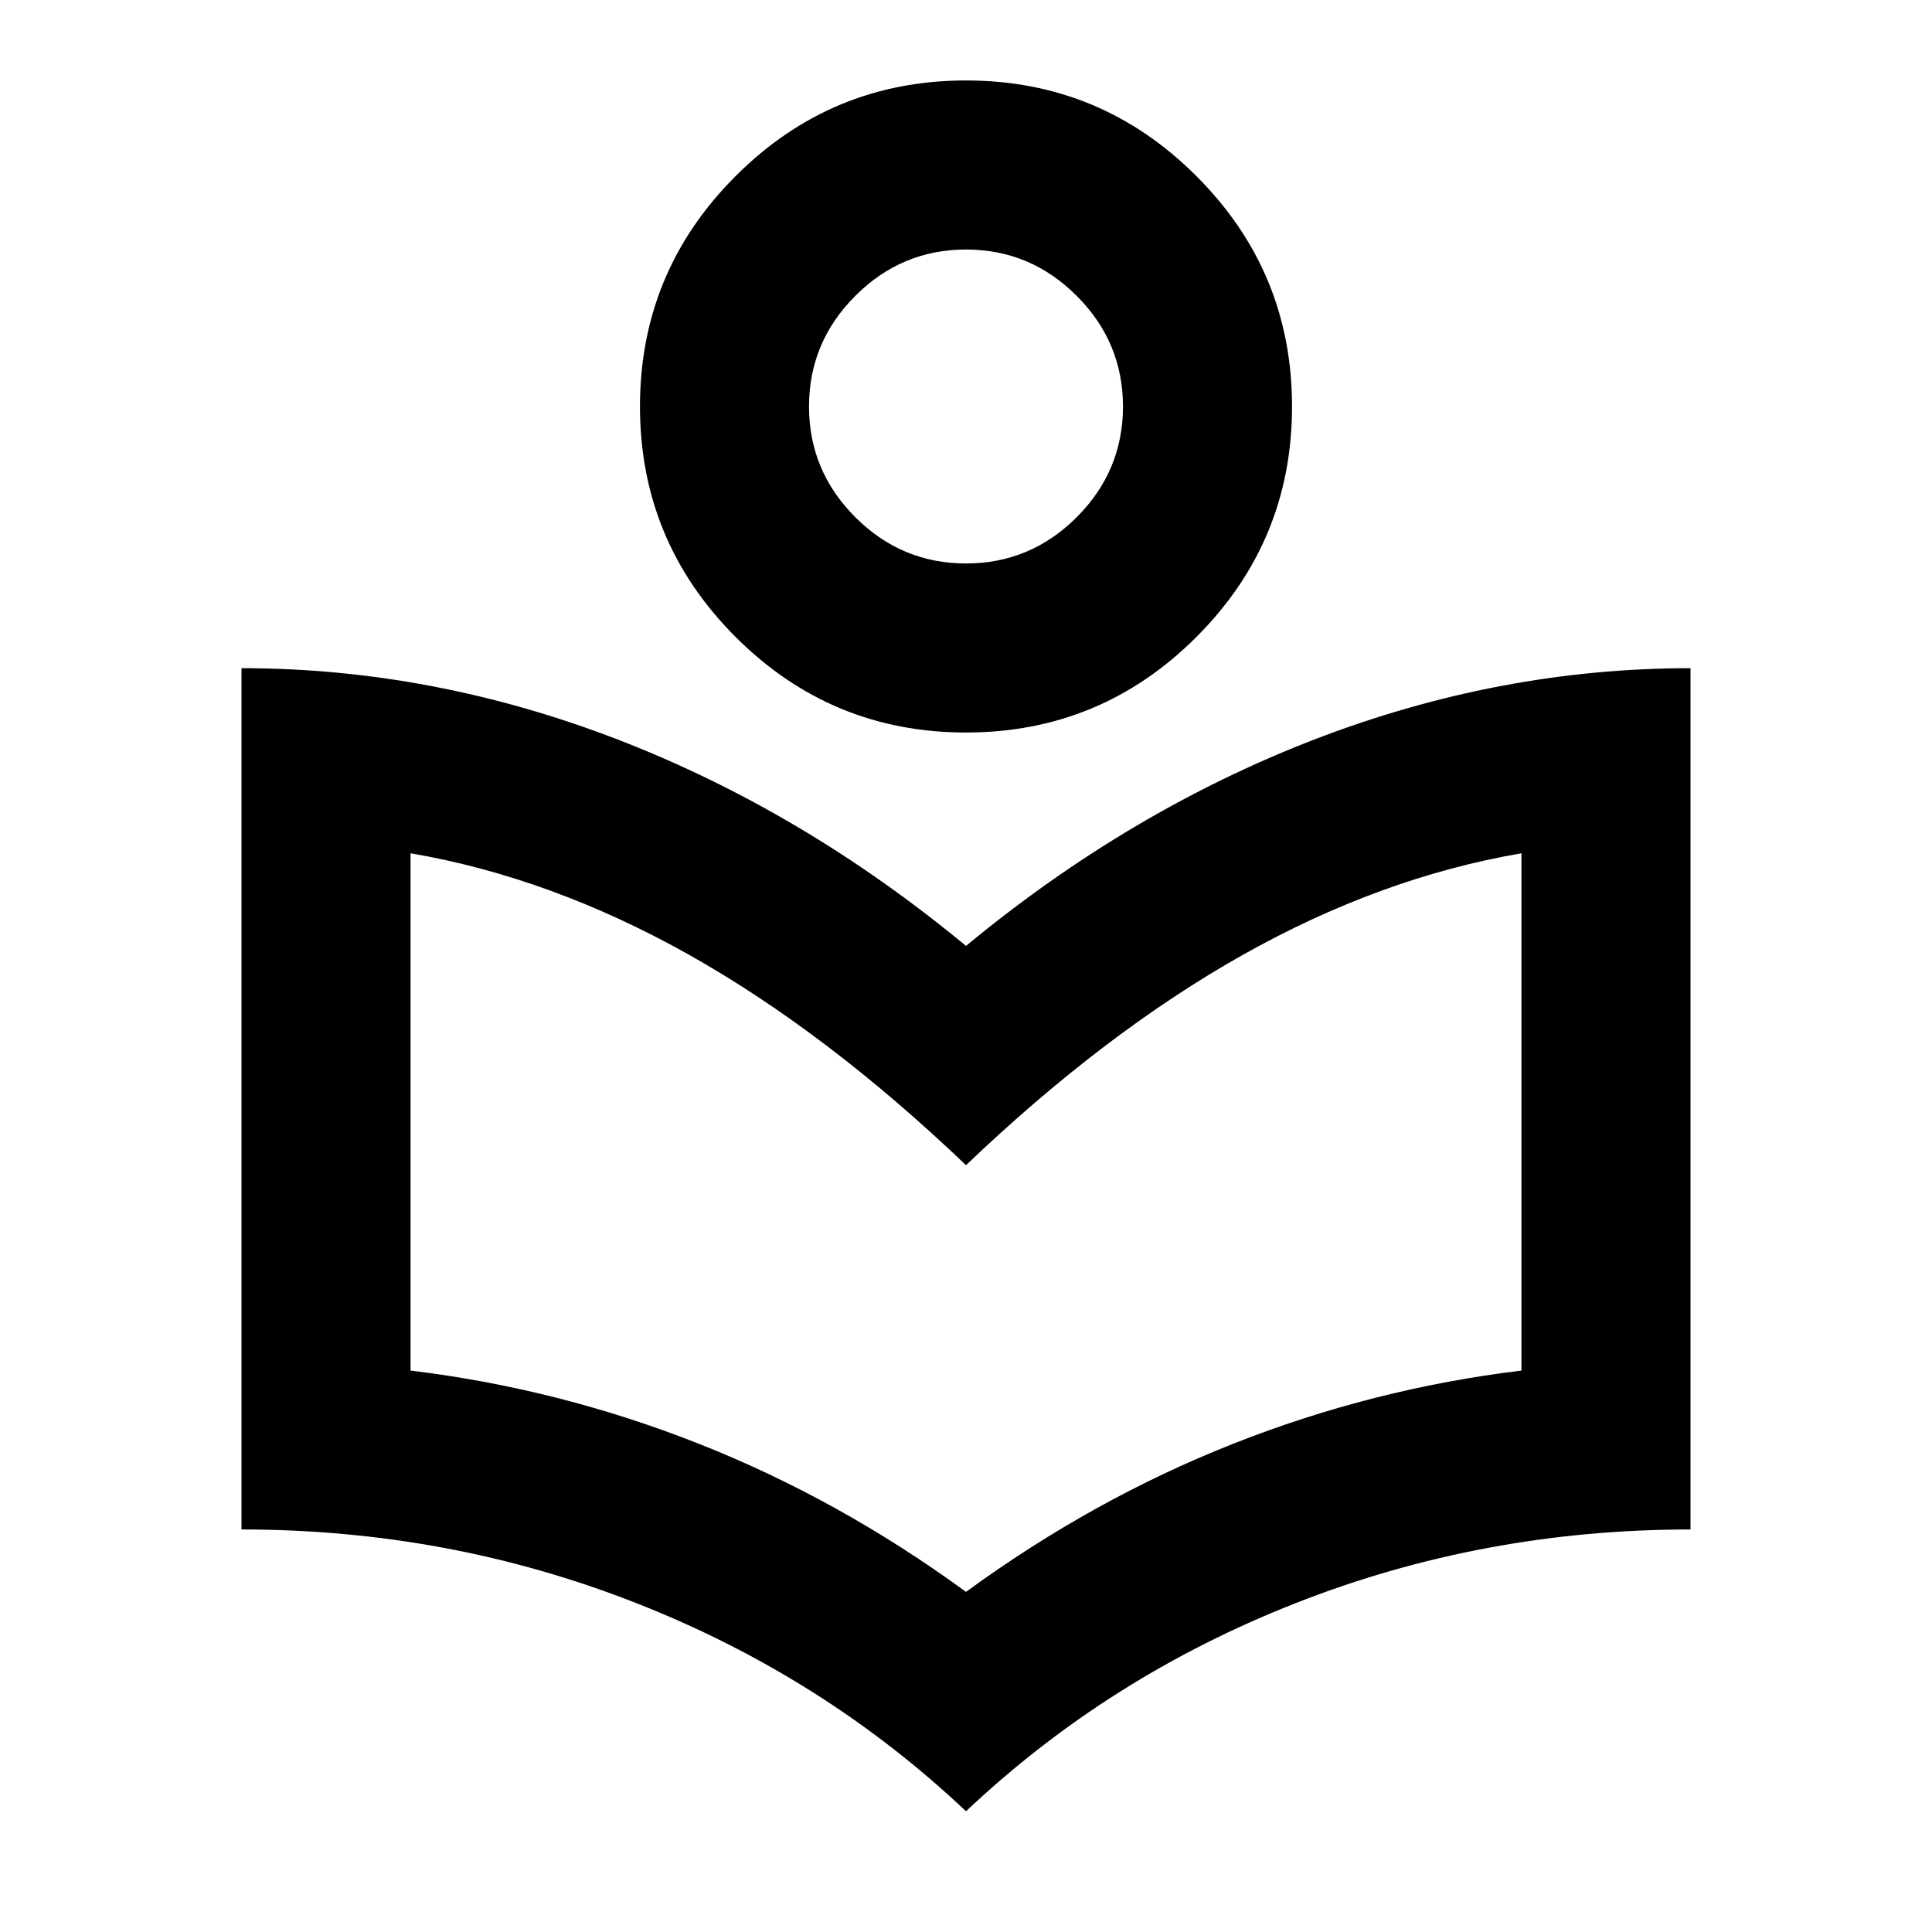<svg xmlns="http://www.w3.org/2000/svg" viewBox="0 0 20 20"><path d="M10 18.75q-1.479-1.396-3.417-2.156-1.937-.761-4.083-.761V6.917q1.979 0 3.896.739 1.916.74 3.604 2.136 1.688-1.396 3.604-2.136 1.917-.739 3.896-.739v8.916q-2.146 0-4.083.761-1.938.76-3.417 2.156Zm0-2.271q1.312-.958 2.76-1.531 1.448-.573 2.99-.76V8.833q-1.458.25-2.885 1.052-1.427.803-2.865 2.177-1.438-1.374-2.865-2.177-1.427-.802-2.885-1.052v5.355q1.542.187 2.99.76 1.448.573 2.76 1.531Zm0-8.896q-1.396 0-2.385-.989-.99-.99-.99-2.386 0-1.396.99-2.385.989-.99 2.385-.99t2.385.99q.99.989.99 2.385t-.99 2.386q-.989.989-2.385.989Zm0-1.75q.667 0 1.146-.479.479-.479.479-1.146 0-.666-.479-1.145-.479-.48-1.146-.48-.667 0-1.146.48-.479.479-.479 1.145 0 .667.479 1.146.479.479 1.146.479Zm.021-1.625ZM10 12.646Z"/></svg>
